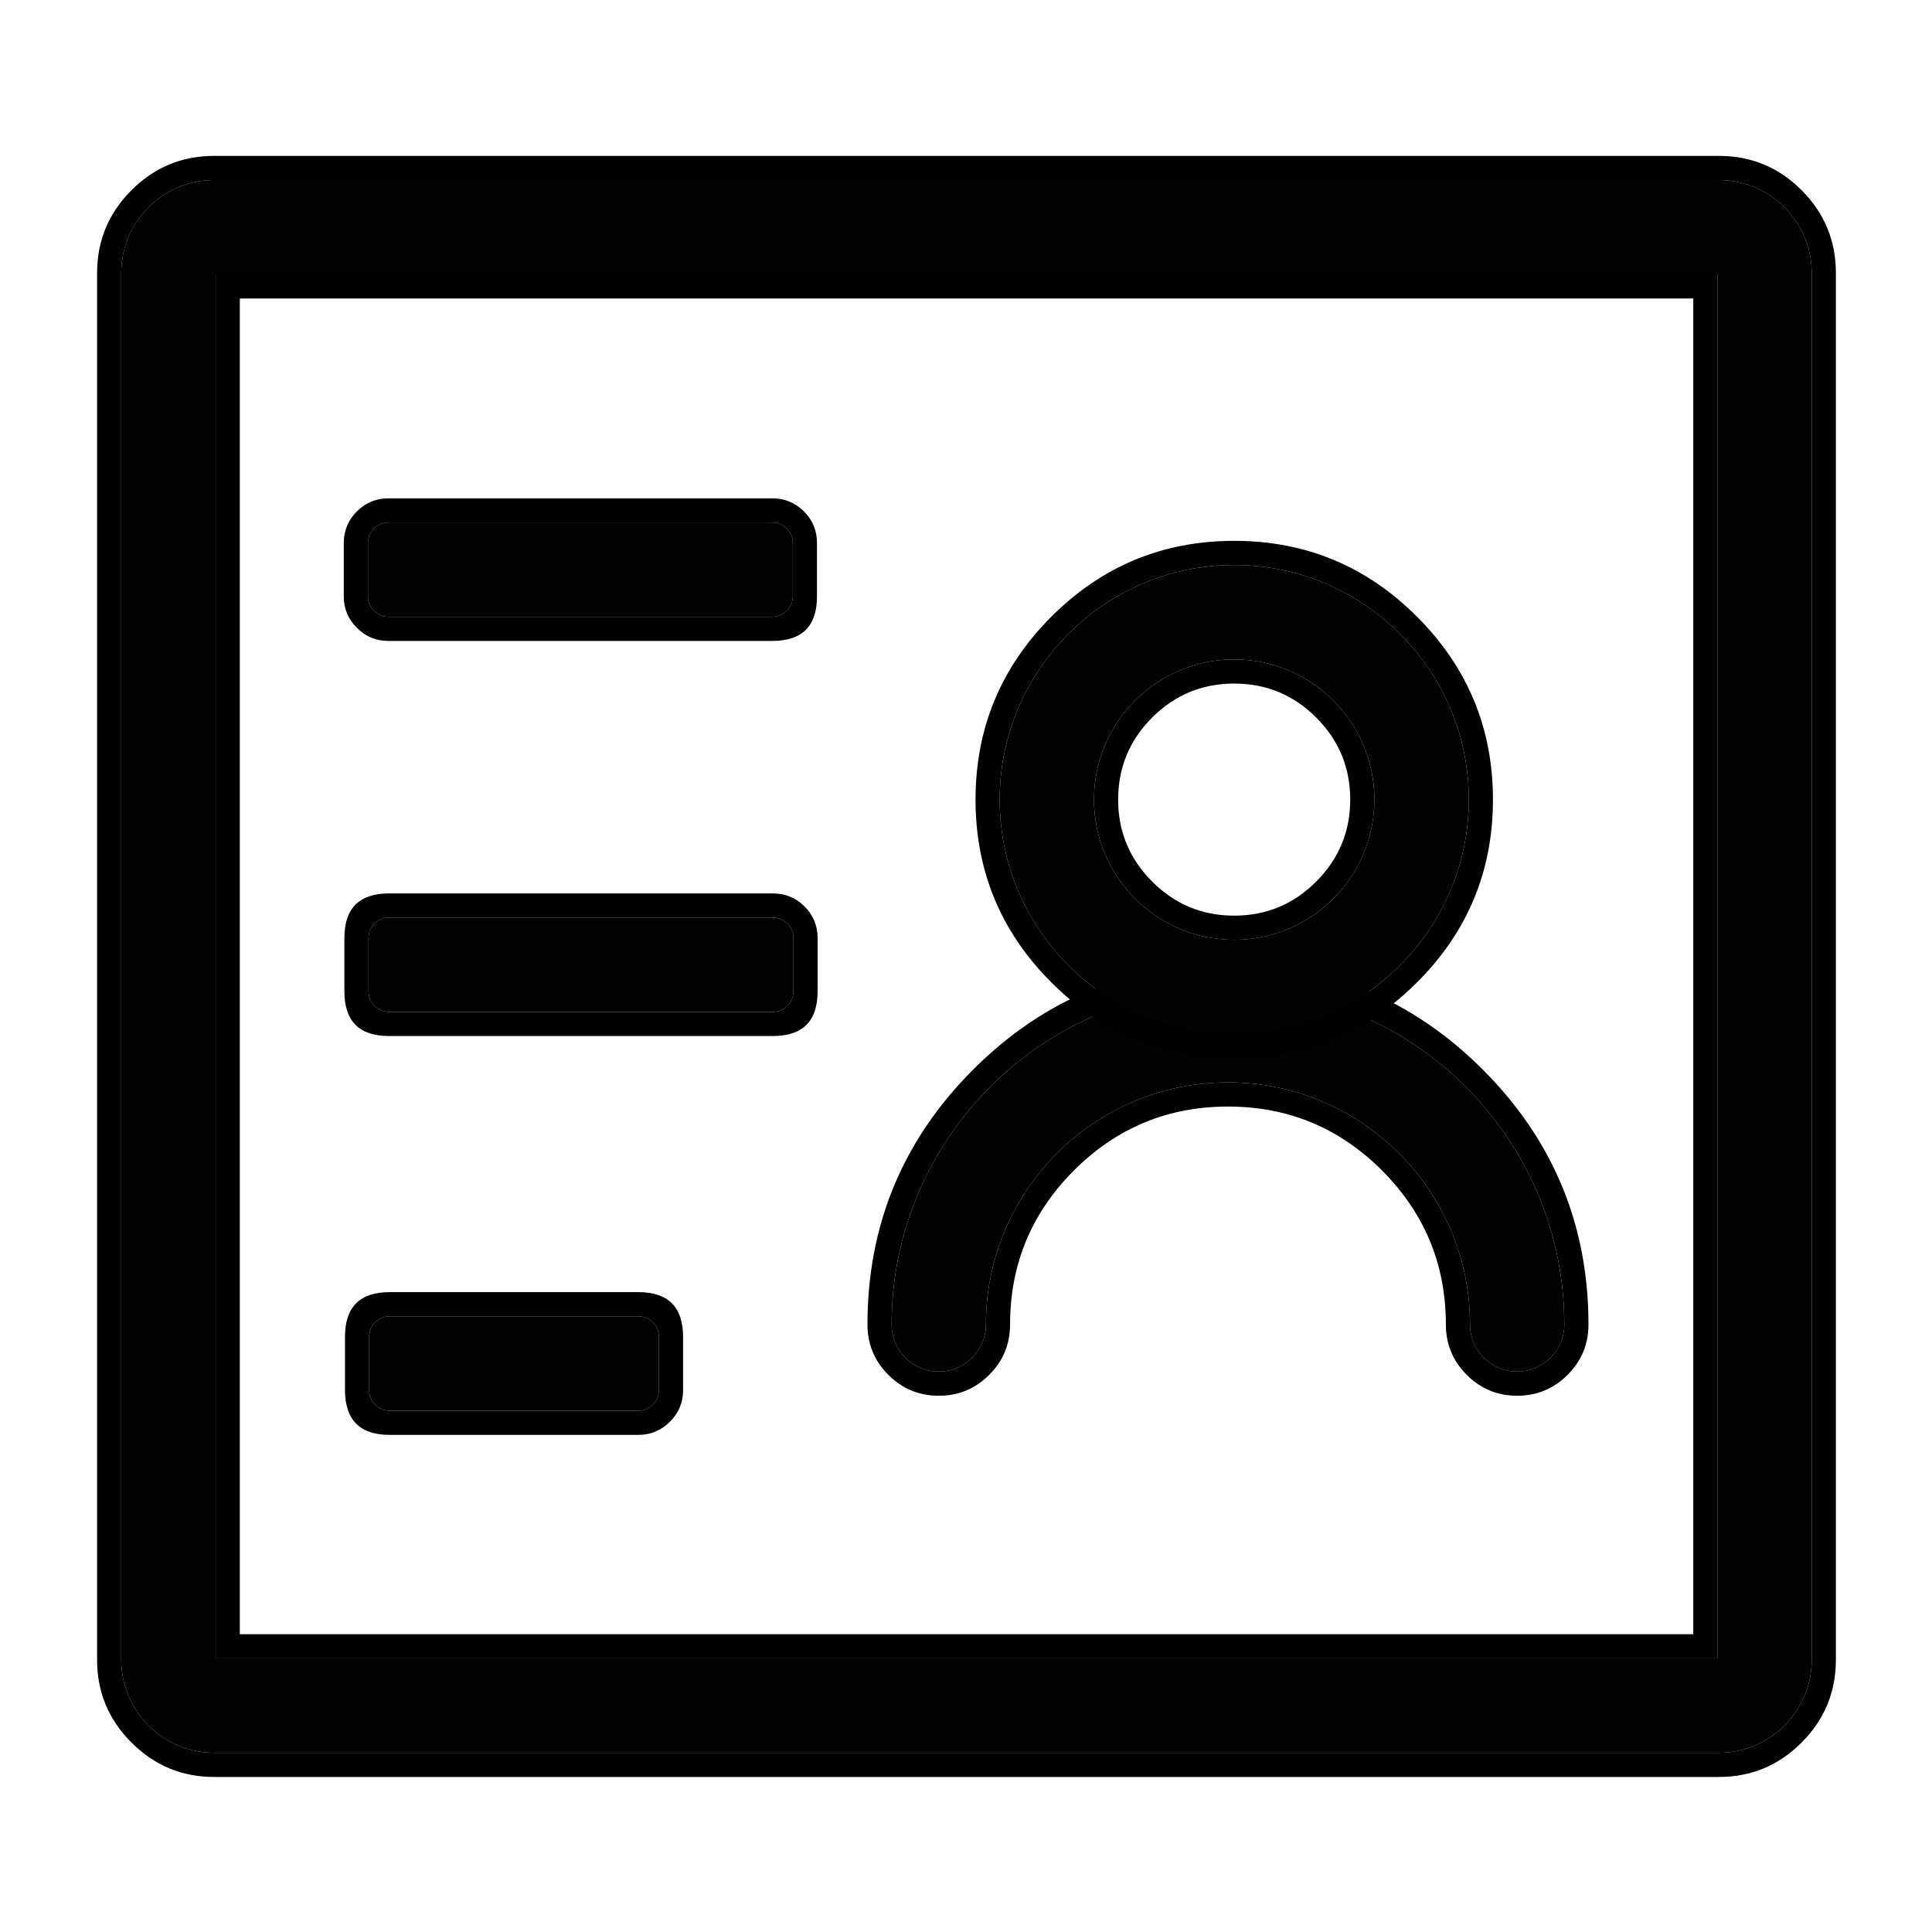 <svg xmlns="http://www.w3.org/2000/svg" xmlns:xlink="http://www.w3.org/1999/xlink" fill="none" version="1.1" width="16" height="16" viewBox="0 0 16 16"><defs><clipPath id="master_svg0_5125_53773"><rect x="0" y="0" width="16" height="16" rx="0"/></clipPath></defs><g clip-path="url(#master_svg0_5125_53773)"><g><path d="M12.564,11.359C12.349,11.359,12.174,11.184,12.174,10.969C12.174,9.863,11.275,8.964,10.17,8.964C9.064,8.964,8.165,9.863,8.165,10.969C8.165,11.184,7.99,11.359,7.775,11.359C7.559,11.359,7.384,11.184,7.384,10.969C7.384,9.433,8.634,8.183,10.17,8.183C11.705,8.183,12.955,9.433,12.955,10.969C12.955,11.184,12.78,11.359,12.564,11.359Z" fill="#020202" fill-opacity="1"/><path d="M12.147,11.386Q12.32,11.559,12.564,11.559Q12.809,11.559,12.982,11.386Q13.155,11.213,13.155,10.969Q13.155,9.734,12.28,8.858Q11.404,7.983,10.17,7.983Q8.935,7.983,8.059,8.858Q7.184,9.734,7.184,10.969Q7.184,11.213,7.357,11.386Q7.53,11.559,7.775,11.559Q8.019,11.559,8.192,11.386Q8.365,11.213,8.365,10.969Q8.365,10.223,8.894,9.693Q9.423,9.164,10.17,9.164Q10.916,9.164,11.445,9.693Q11.974,10.223,11.974,10.969Q11.974,11.213,12.147,11.386ZM12.174,10.969C12.174,11.184,12.349,11.359,12.564,11.359C12.78,11.359,12.955,11.184,12.955,10.969C12.955,9.433,11.705,8.183,10.17,8.183C8.634,8.183,7.384,9.433,7.384,10.969C7.384,11.184,7.559,11.359,7.775,11.359C7.99,11.359,8.165,11.184,8.165,10.969C8.165,9.863,9.064,8.964,10.17,8.964C11.275,8.964,12.174,9.863,12.174,10.969Z" fill-rule="evenodd" fill="#000000" fill-opacity="1"/></g><g><path d="M14.235,14.516L1.774,14.516C1.35,14.516,1.004,14.17,1.004,13.746L1.004,2.261C1.004,1.836,1.35,1.491,1.774,1.491L14.235,1.491C14.659,1.491,15.004,1.836,15.004,2.261L15.004,13.746C15.004,14.17,14.659,14.516,14.235,14.516ZM1.786,13.734L14.223,13.734L14.223,2.272L1.786,2.272L1.786,13.734Z" fill="#020202" fill-opacity="1"/><path d="M1.774,14.716L14.235,14.716Q14.636,14.716,14.92,14.431Q15.204,14.147,15.204,13.746L15.204,2.261Q15.204,1.86,14.92,1.575Q14.636,1.291,14.235,1.291L1.774,1.291Q1.373,1.291,1.089,1.575Q0.804,1.86,0.804,2.261L0.804,13.746Q0.804,14.147,1.089,14.431Q1.373,14.716,1.774,14.716ZM1.774,14.516L14.235,14.516C14.659,14.516,15.004,14.17,15.004,13.746L15.004,2.261C15.004,1.836,14.659,1.491,14.235,1.491L1.774,1.491C1.35,1.491,1.004,1.836,1.004,2.261L1.004,13.746C1.004,14.17,1.35,14.516,1.774,14.516ZM14.223,13.734L1.786,13.734L1.786,13.534L1.786,2.472L1.786,2.272L14.223,2.272L14.223,13.734ZM1.986,2.472L1.986,13.534L14.023,13.534L14.023,2.472L1.986,2.472Z" fill-rule="evenodd" fill="#000000" fill-opacity="1"/></g><g><path d="M6.396,5.108L3.217,5.108C3.123,5.108,3.047,5.032,3.047,4.939L3.047,4.497C3.047,4.403,3.123,4.327,3.217,4.327L6.396,4.327C6.49,4.327,6.566,4.403,6.566,4.497L6.566,4.939C6.566,5.032,6.49,5.108,6.396,5.108ZM6.401,8.38L3.222,8.38C3.128,8.38,3.052,8.304,3.052,8.21L3.052,7.768C3.052,7.675,3.128,7.599,3.222,7.599L6.401,7.599C6.495,7.599,6.571,7.675,6.571,7.768L6.571,8.21C6.571,8.304,6.495,8.38,6.401,8.38ZM3.057,11.513L3.057,11.071C3.057,10.977,3.133,10.901,3.227,10.901L5.287,10.901C5.381,10.901,5.457,10.977,5.457,11.071L5.457,11.513C5.457,11.607,5.381,11.683,5.287,11.683L3.227,11.683C3.133,11.683,3.057,11.607,3.057,11.513ZM10.221,8.564C9.15,8.564,8.279,7.693,8.279,6.622C8.279,5.551,9.15,4.679,10.221,4.679C11.292,4.679,12.164,5.551,12.164,6.622C12.164,7.693,11.292,8.564,10.221,8.564ZM10.221,5.461C9.581,5.461,9.06,5.981,9.06,6.622C9.06,7.262,9.581,7.783,10.221,7.783C10.861,7.783,11.382,7.262,11.382,6.622C11.382,5.981,10.861,5.461,10.221,5.461Z" fill="#020202" fill-opacity="1"/><path d="M3.217,5.308L6.396,5.308Q6.766,5.308,6.766,4.939L6.766,4.497Q6.766,4.344,6.658,4.235Q6.549,4.127,6.396,4.127L3.217,4.127Q3.064,4.127,2.956,4.235Q2.847,4.344,2.847,4.497L2.847,4.939Q2.847,5.092,2.956,5.2Q3.064,5.308,3.217,5.308ZM3.217,5.108L6.396,5.108C6.49,5.108,6.566,5.032,6.566,4.939L6.566,4.497C6.566,4.403,6.49,4.327,6.396,4.327L3.217,4.327C3.123,4.327,3.047,4.403,3.047,4.497L3.047,4.939C3.047,5.032,3.123,5.108,3.217,5.108ZM8.707,8.136Q9.335,8.764,10.221,8.764Q11.107,8.764,11.735,8.136Q12.364,7.508,12.364,6.622Q12.364,5.736,11.735,5.107Q11.107,4.479,10.221,4.479Q9.335,4.479,8.707,5.107Q8.079,5.736,8.079,6.622Q8.079,7.508,8.707,8.136ZM8.279,6.622C8.279,7.693,9.15,8.564,10.221,8.564C11.292,8.564,12.164,7.693,12.164,6.622C12.164,5.551,11.292,4.679,10.221,4.679C9.15,4.679,8.279,5.551,8.279,6.622ZM9.06,6.622C9.06,5.981,9.581,5.461,10.221,5.461C10.861,5.461,11.382,5.981,11.382,6.622C11.382,7.262,10.861,7.783,10.221,7.783C9.581,7.783,9.06,7.262,9.06,6.622ZM9.542,5.942Q9.824,5.661,10.221,5.661Q10.619,5.661,10.9,5.942Q11.182,6.224,11.182,6.622Q11.182,7.019,10.9,7.301Q10.619,7.583,10.221,7.583Q9.824,7.583,9.542,7.301Q9.26,7.019,9.26,6.622Q9.26,6.224,9.542,5.942ZM3.222,8.58L6.401,8.58Q6.771,8.58,6.771,8.21L6.771,7.768Q6.771,7.615,6.663,7.507Q6.555,7.399,6.401,7.399L3.222,7.399Q2.852,7.399,2.852,7.768L2.852,8.21Q2.852,8.58,3.222,8.58ZM3.222,8.38L6.401,8.38C6.495,8.38,6.571,8.304,6.571,8.21L6.571,7.768C6.571,7.675,6.495,7.599,6.401,7.599L3.222,7.599C3.128,7.599,3.052,7.675,3.052,7.768L3.052,8.21C3.052,8.304,3.128,8.38,3.222,8.38ZM2.857,11.071L2.857,11.513L2.857,11.513Q2.858,11.883,3.227,11.883L5.287,11.883Q5.44,11.883,5.548,11.774Q5.657,11.666,5.657,11.513L5.657,11.071Q5.657,10.701,5.287,10.701L3.227,10.701Q2.857,10.701,2.857,11.071ZM3.057,11.071L3.057,11.513C3.057,11.607,3.133,11.683,3.227,11.683L5.287,11.683C5.381,11.683,5.457,11.607,5.457,11.513L5.457,11.071C5.457,10.977,5.381,10.901,5.287,10.901L3.227,10.901C3.133,10.901,3.057,10.977,3.057,11.071Z" fill-rule="evenodd" fill="#000000" fill-opacity="1"/></g></g></svg>